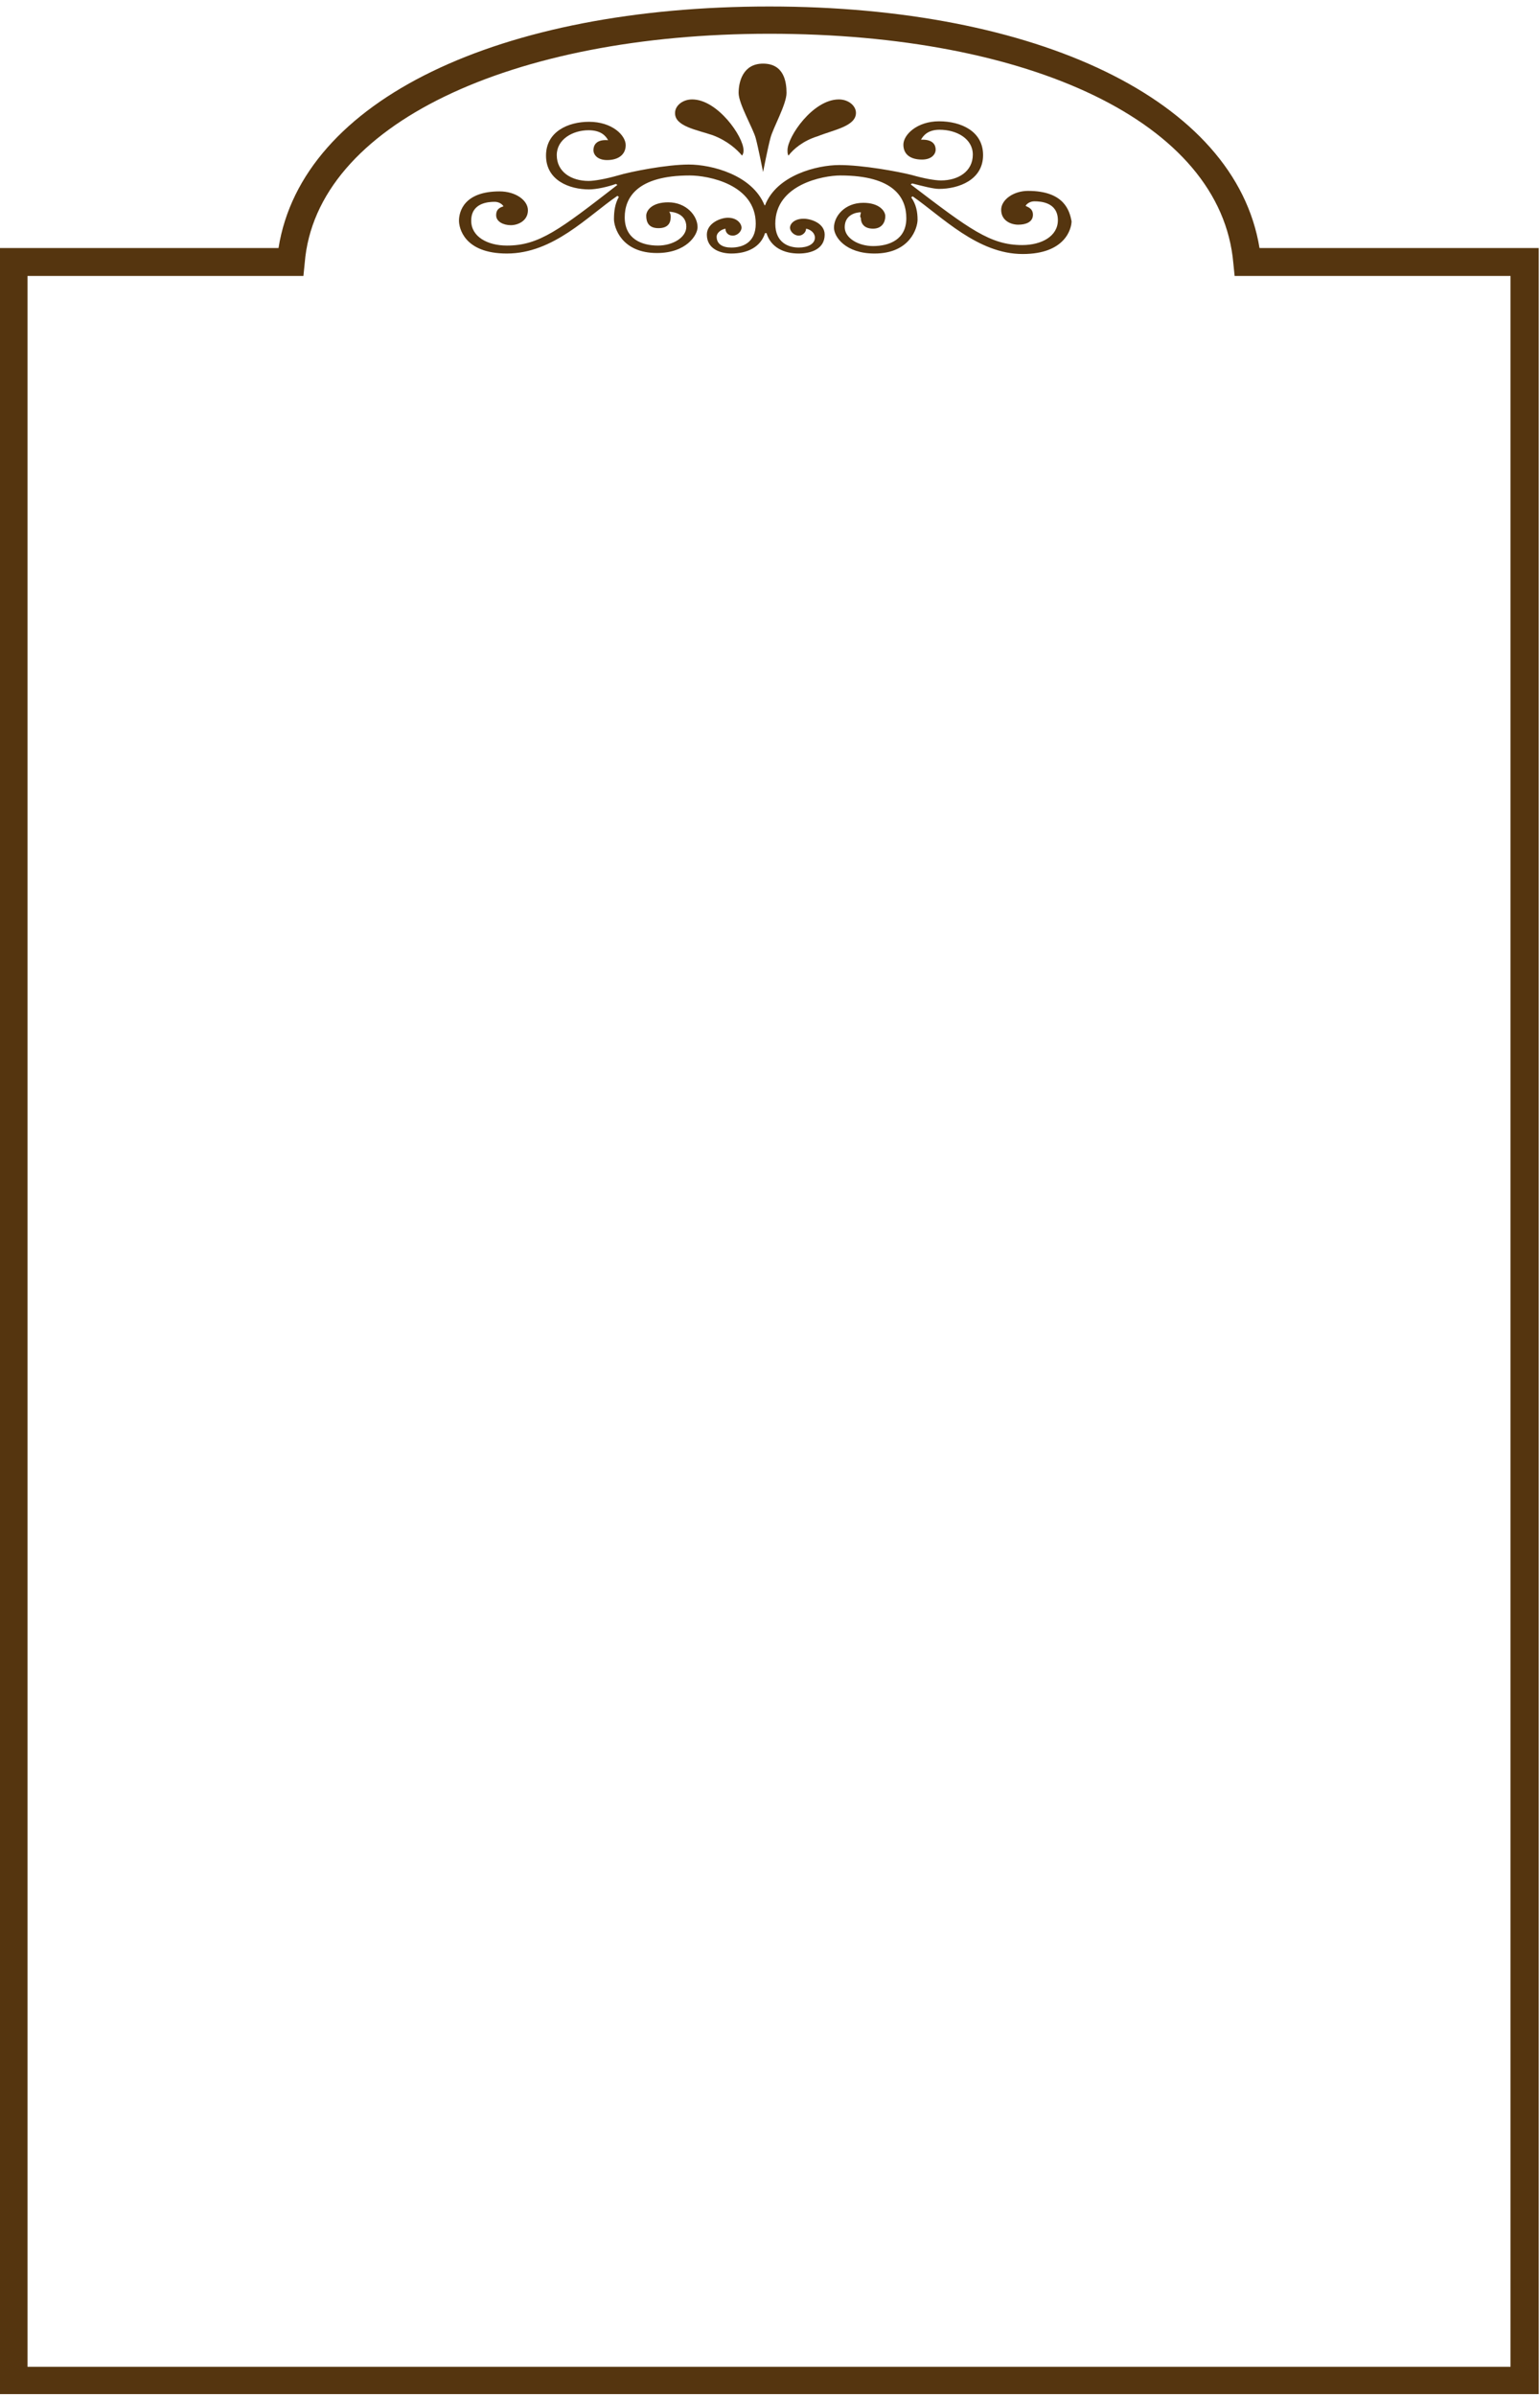 <svg xmlns="http://www.w3.org/2000/svg" width="155" height="241"><path d="M 152.032 238.061 L 2.77 238.061 L 2.77 27.757 L 30.538 27.757 L 30.67 26.451 C 31.791 12.54 51.513 3.396 77.434 3.396 C 103.619 3.396 122.879 12.279 124.132 26.451 L 124.264 27.757 L 152.032 27.757 Z M 126.77 24.949 C 124.33 9.993 104.279 0.653 77.434 0.653 C 50.391 0.653 30.406 9.993 28.032 24.949 L 0 24.949 L 0 240.804 L 154.868 240.804 L 154.868 24.949 Z" fill="rgb(85,53,15)"></path><path d="M 103.473 19.2 C 101.997 19.2 100.767 20.1 100.767 21.1 C 100.767 22.2 101.751 22.6 102.489 22.6 C 103.227 22.6 103.965 22.35 103.965 21.6 C 103.965 20.9 103.325 20.8 103.227 20.7 C 103.375 20.45 103.719 20.25 104.113 20.25 C 104.752 20.25 106.475 20.35 106.475 22.15 C 106.475 23.75 104.851 24.65 102.883 24.65 C 99.684 24.65 97.568 23.05 91.663 18.55 L 91.811 18.45 C 92.795 18.7 93.927 19 94.517 19 C 96.486 19 98.946 18.1 98.946 15.6 C 98.946 13.2 96.732 12.2 94.517 12.2 C 92.303 12.2 90.925 13.55 90.925 14.55 C 90.925 15.55 91.663 16.05 92.795 16.05 C 93.779 16.05 94.173 15.5 94.173 15.05 C 94.173 14.6 93.927 14 92.697 14.05 C 92.943 13.6 93.435 13.05 94.567 13.05 C 96.289 13.05 97.913 13.95 97.913 15.55 C 97.913 17.25 96.437 18.15 94.714 18.15 C 94.075 18.15 92.992 17.95 91.762 17.6 C 90.384 17.25 86.841 16.6 84.479 16.6 C 82.265 16.6 78.181 17.6 77 20.65 L 76.951 20.65 C 75.721 17.6 71.637 16.55 69.324 16.55 C 67.11 16.55 63.517 17.25 62.189 17.65 C 60.959 18 59.827 18.2 59.237 18.2 C 57.514 18.2 56.038 17.3 56.038 15.6 C 56.038 14 57.662 13.1 59.237 13.1 C 60.467 13.1 60.959 13.65 61.205 14.1 C 59.975 14 59.729 14.65 59.729 15.1 C 59.729 15.55 60.122 16.1 61.106 16.1 C 62.238 16.1 62.976 15.55 62.976 14.6 C 62.976 13.6 61.598 12.25 59.286 12.25 C 57.17 12.25 54.956 13.25 54.956 15.65 C 54.956 18.15 57.317 19.05 59.286 19.05 C 60.024 19.05 61.156 18.8 61.992 18.5 L 62.14 18.6 C 56.333 23.1 54.267 24.7 51.019 24.7 C 49.051 24.7 47.427 23.8 47.427 22.2 C 47.427 20.4 49.149 20.3 49.789 20.3 C 50.183 20.3 50.527 20.5 50.675 20.75 C 50.429 20.85 49.937 20.95 49.937 21.65 C 49.937 22.3 50.675 22.65 51.413 22.65 C 52.151 22.65 53.135 22.2 53.135 21.15 C 53.135 20.15 51.905 19.25 50.281 19.25 C 46.689 19.25 46.197 21.3 46.197 22.2 C 46.197 22.9 46.689 25.5 51.019 25.5 C 55.694 25.5 59.138 21.75 62.14 19.7 L 62.287 19.8 C 61.894 20.5 61.795 21.25 61.795 22.05 C 61.795 22.85 62.533 25.45 66.125 25.45 C 69.078 25.45 70.21 23.65 70.21 22.85 C 70.21 21.7 69.078 20.35 67.257 20.35 C 65.633 20.35 65.043 21.15 65.043 21.7 C 65.043 22.35 65.289 22.95 66.273 22.95 C 67.159 22.95 67.503 22.5 67.503 21.85 C 67.503 21.65 67.503 21.5 67.356 21.3 C 67.848 21.3 69.078 21.55 69.078 22.8 C 69.078 23.9 67.7 24.7 66.224 24.7 C 64.6 24.7 62.878 24.05 62.878 21.85 C 62.878 19.9 64.108 17.65 69.422 17.65 C 71.292 17.65 76.065 18.55 76.065 22.5 C 76.065 24.45 74.687 24.9 73.605 24.9 C 72.719 24.9 72.129 24.55 72.129 23.8 C 72.129 23.45 72.522 23.1 73.014 23 C 73.014 23.35 73.26 23.7 73.752 23.7 C 74.244 23.7 74.638 23.25 74.638 22.9 C 74.638 22.55 74.244 21.9 73.26 21.9 C 72.522 21.9 71.144 22.45 71.144 23.6 C 71.144 25.05 72.522 25.5 73.605 25.5 C 75.229 25.5 76.557 24.85 77 23.45 L 77.148 23.45 C 77.59 24.9 78.919 25.5 80.395 25.5 C 81.625 25.5 83.003 25.05 83.003 23.6 C 83.003 22.45 81.625 22 80.887 22 C 79.903 22 79.51 22.55 79.51 22.9 C 79.51 23.25 79.903 23.7 80.395 23.7 C 80.789 23.7 81.133 23.35 81.133 23 C 81.625 23.1 82.019 23.45 82.019 23.9 C 82.019 24.55 81.281 24.9 80.395 24.9 C 79.411 24.9 78.033 24.45 78.033 22.5 C 78.033 18.55 82.856 17.65 84.578 17.65 C 89.99 17.65 91.221 19.9 91.221 21.95 C 91.221 24.1 89.498 24.75 87.875 24.75 C 86.398 24.75 85.021 23.95 85.021 22.85 C 85.021 21.6 86.152 21.35 86.644 21.35 C 86.644 21.55 86.497 21.8 86.644 21.9 C 86.644 22.55 87.038 23 87.875 23 C 88.76 23 89.105 22.35 89.105 21.75 C 89.105 21.2 88.465 20.4 86.89 20.4 C 85.021 20.4 83.938 21.75 83.938 22.9 C 83.938 23.8 85.07 25.5 88.022 25.5 C 91.614 25.5 92.352 22.9 92.352 22.1 C 92.352 21.3 92.205 20.55 91.713 19.85 L 91.86 19.75 C 94.813 21.8 98.405 25.55 102.932 25.55 C 107.262 25.55 107.852 22.95 107.852 22.25 C 107.656 21.25 107.163 19.2 103.473 19.2 Z" fill="rgb(85,53,15)"></path><path d="M 79.262 15.1 C 79.262 13.75 81.821 10 84.429 10 C 85.413 10 86.151 10.65 86.151 11.35 C 86.151 12.7 83.936 13.05 82.313 13.7 C 80.836 14.15 79.852 15 79.36 15.65 C 79.262 15.5 79.262 15.3 79.262 15.1 Z M 76.063 13.9 C 75.817 12.95 74.341 10.45 74.341 9.35 C 74.341 8.3 74.735 6.4 76.802 6.4 C 78.917 6.4 79.163 8.25 79.163 9.35 C 79.163 10.5 77.786 12.9 77.54 13.9 C 77.294 14.8 76.802 17.3 76.802 17.3 C 76.802 17.3 76.309 14.8 76.063 13.9 Z M 67.944 11.35 C 67.944 10.65 68.682 10 69.666 10 C 72.225 10 74.833 13.75 74.833 15.1 C 74.833 15.3 74.833 15.45 74.685 15.65 C 74.193 15.05 73.209 14.15 71.733 13.6 C 70.109 13.05 67.894 12.7 67.944 11.35 Z" fill="#55350f"></path></svg>